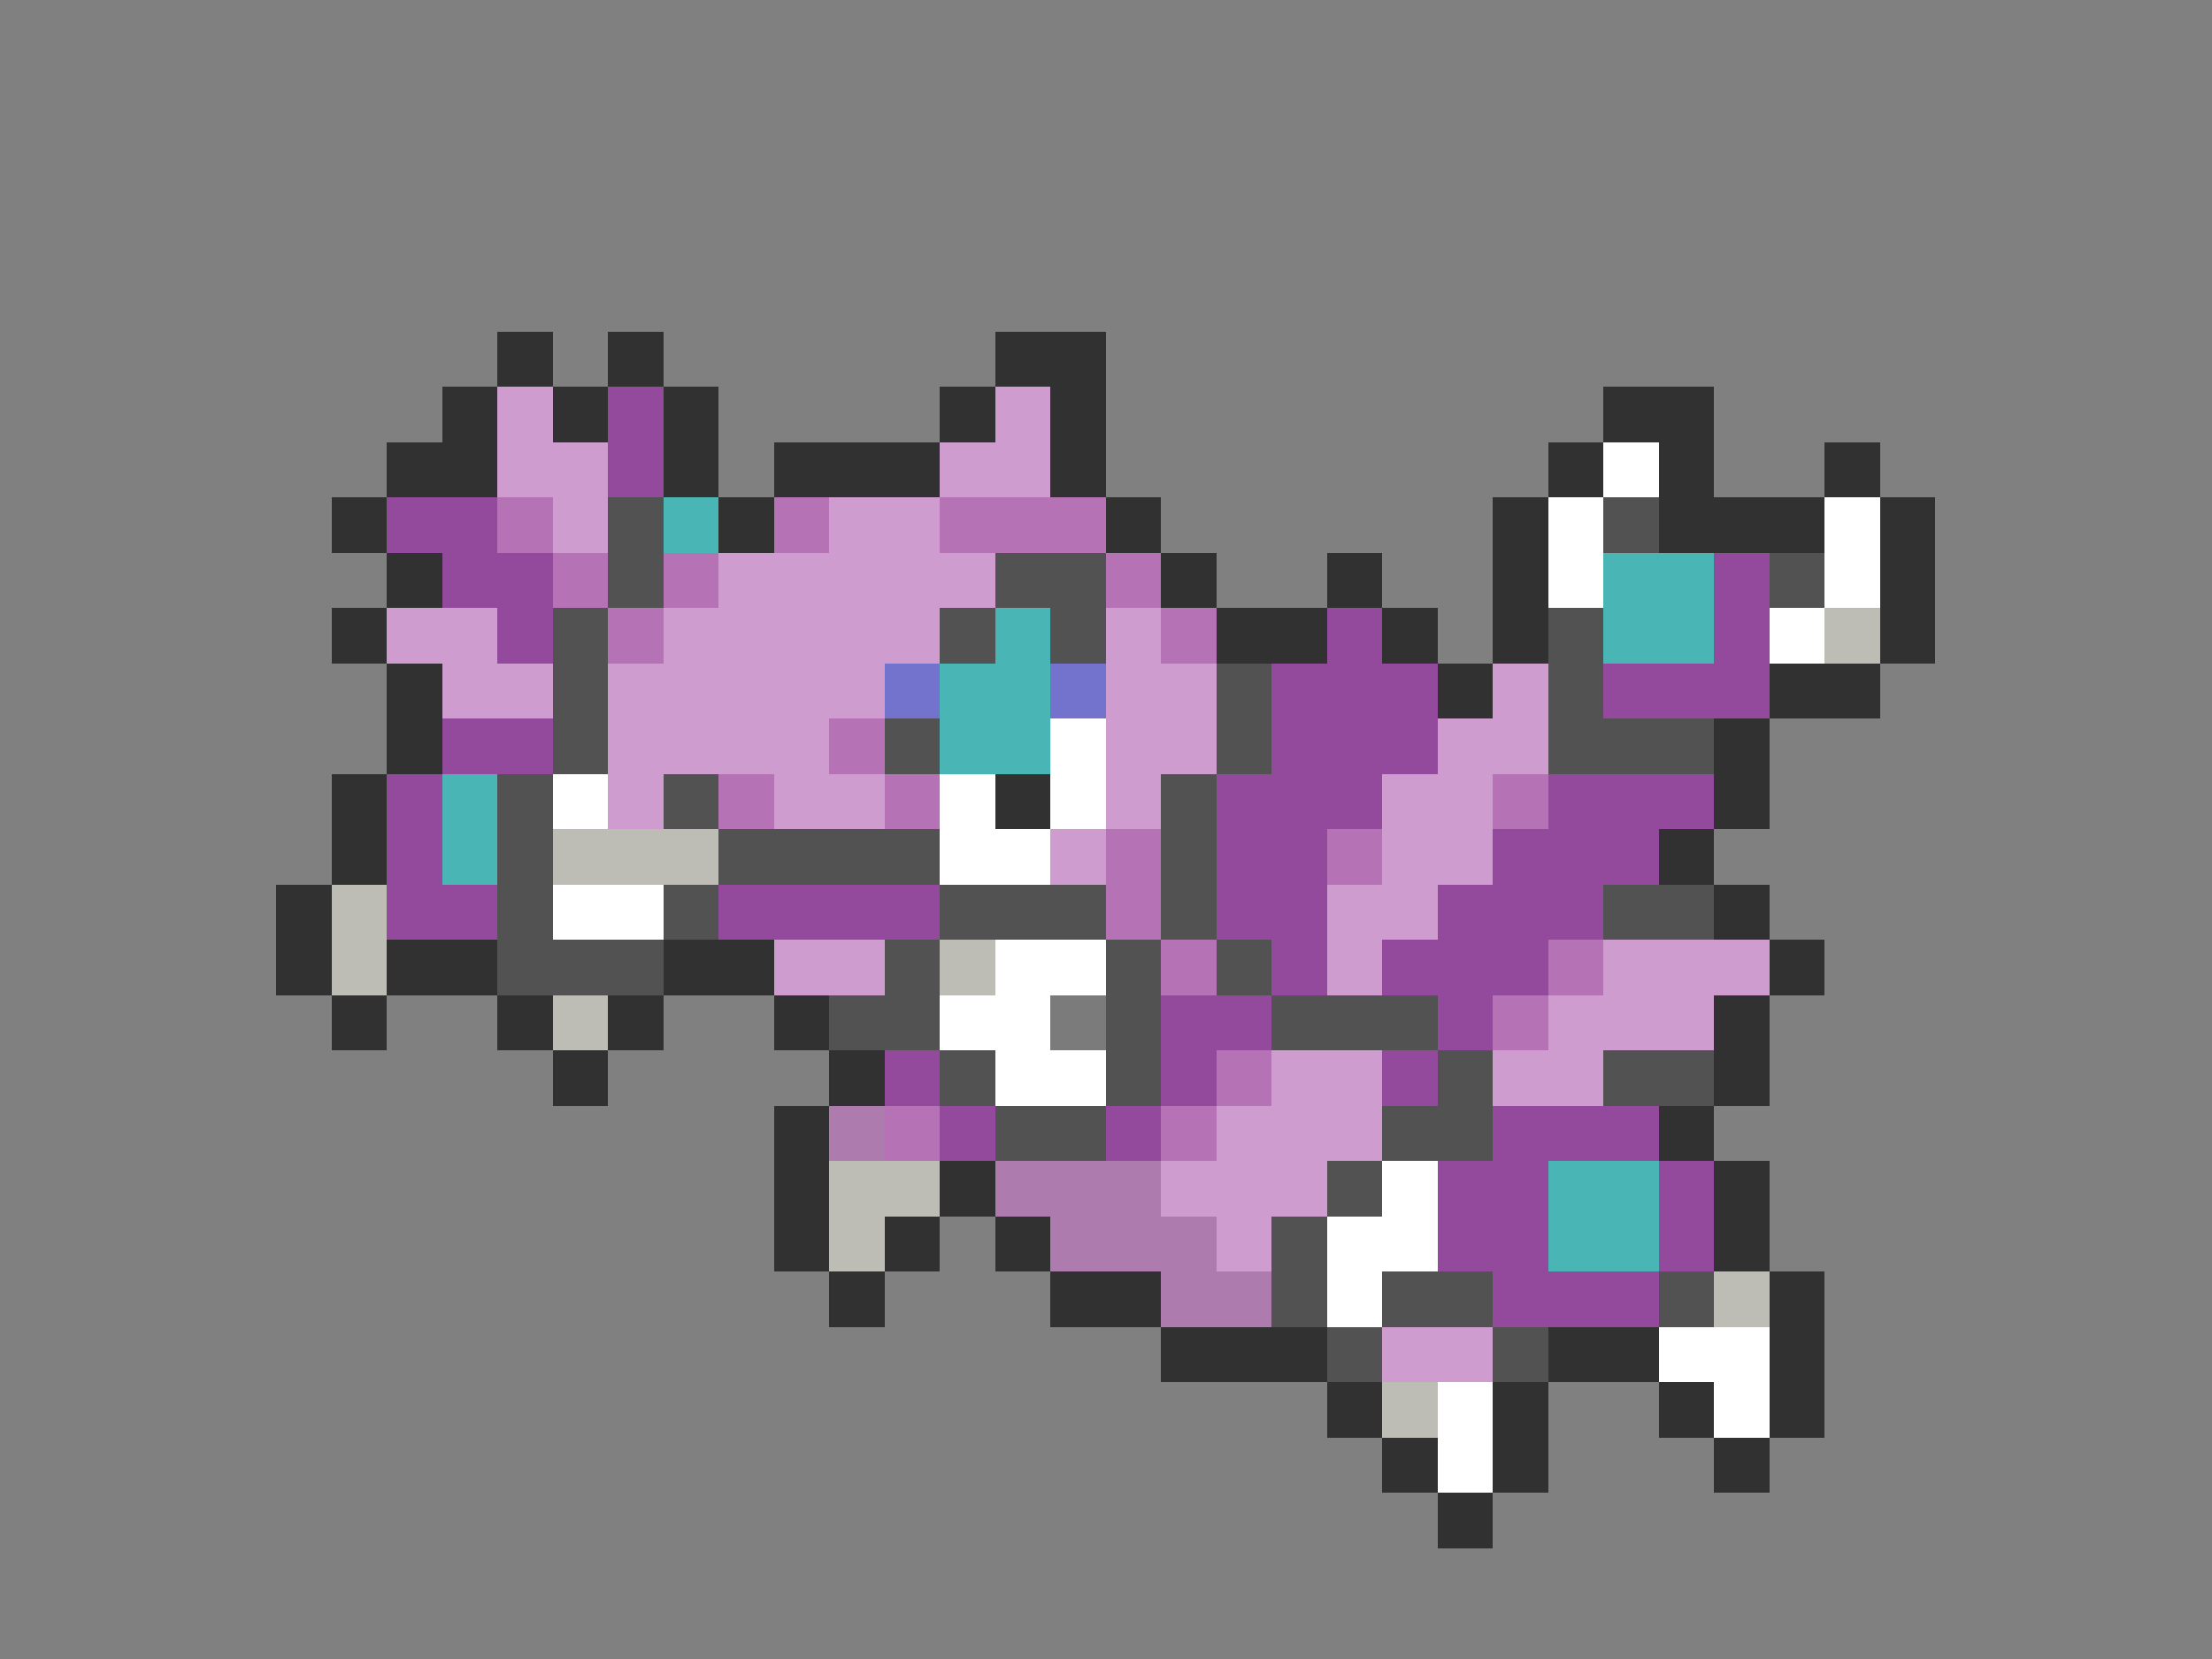<svg xmlns="http://www.w3.org/2000/svg" viewBox="0 -0.5 40 30" shape-rendering="crispEdges">
<rect x="0" y="-0.5" width="40" height="30" fill="#808080" stroke="none"/>
<path stroke="#313131" d="M9 6h1M11 6h1M18 6h2M8 7h1M10 7h1M12 7h1M17 7h1M19 7h1M29 7h2M7 8h2M12 8h1M14 8h3M19 8h1M28 8h1M30 8h1M33 8h1M6 9h1M13 9h1M20 9h1M27 9h1M30 9h3M34 9h1M7 10h1M21 10h1M24 10h1M27 10h1M34 10h1M6 11h1M22 11h2M25 11h1M27 11h1M34 11h1M7 12h1M26 12h1M32 12h2M7 13h1M31 13h1M6 14h1M18 14h1M31 14h1M6 15h1M30 15h1M5 16h1M31 16h1M5 17h1M7 17h2M12 17h2M32 17h1M6 18h1M9 18h1M11 18h1M14 18h1M31 18h1M10 19h1M15 19h1M31 19h1M14 20h1M30 20h1M14 21h1M17 21h1M31 21h1M14 22h1M16 22h1M18 22h1M31 22h1M15 23h1M19 23h2M32 23h1M21 24h3M28 24h2M32 24h1M24 25h1M27 25h1M30 25h1M32 25h1M25 26h1M27 26h1M31 26h1M26 27h1" />
<path stroke="#ce9cce" d="M9 7h1M18 7h1M9 8h2M17 8h2M10 9h1M15 9h2M13 10h5M7 11h2M12 11h5M20 11h1M8 12h2M11 12h5M20 12h2M27 12h1M11 13h4M20 13h2M26 13h2M11 14h1M14 14h2M20 14h1M25 14h2M19 15h1M25 15h2M24 16h2M14 17h2M24 17h1M29 17h3M28 18h3M23 19h2M27 19h2M22 20h3M21 21h3M22 22h1M25 24h2" />
<path stroke="#944a9c" d="M11 7h1M11 8h1M7 9h2M8 10h2M31 10h1M9 11h1M24 11h1M31 11h1M23 12h3M29 12h3M8 13h2M23 13h3M7 14h1M22 14h3M28 14h3M7 15h1M22 15h2M27 15h3M7 16h2M13 16h4M22 16h2M26 16h3M23 17h1M25 17h3M21 18h2M26 18h1M16 19h1M21 19h1M25 19h1M17 20h1M20 20h1M27 20h3M26 21h2M30 21h1M26 22h2M30 22h1M27 23h3" />
<path stroke="#ffffff" d="M29 8h1M28 9h1M33 9h1M28 10h1M33 10h1M32 11h1M19 13h1M10 14h1M17 14h1M19 14h1M17 15h2M10 16h2M18 17h2M17 18h2M18 19h2M25 21h1M24 22h2M24 23h1M30 24h2M26 25h1M31 25h1M26 26h1" />
<path stroke="#b573b5" d="M9 9h1M14 9h1M17 9h3M10 10h1M12 10h1M20 10h1M11 11h1M21 11h1M15 13h1M13 14h1M16 14h1M27 14h1M20 15h1M24 15h1M20 16h1M21 17h1M28 17h1M27 18h1M22 19h1M16 20h1M21 20h1" />
<path stroke="#525252" d="M11 9h1M29 9h1M11 10h1M18 10h2M32 10h1M10 11h1M17 11h1M19 11h1M28 11h1M10 12h1M22 12h1M28 12h1M10 13h1M16 13h1M22 13h1M28 13h3M9 14h1M12 14h1M21 14h1M9 15h1M13 15h4M21 15h1M9 16h1M12 16h1M17 16h3M21 16h1M29 16h2M9 17h3M16 17h1M20 17h1M22 17h1M15 18h2M20 18h1M23 18h3M17 19h1M20 19h1M26 19h1M29 19h2M18 20h2M25 20h2M24 21h1M23 22h1M23 23h1M25 23h2M30 23h1M24 24h1M27 24h1" />
<path stroke="#4ab5b5" d="M12 9h1M29 10h2M18 11h1M29 11h2M17 12h2M17 13h2M8 14h1M8 15h1M28 21h2M28 22h2" />
<path stroke="#bdbdb5" d="M33 11h1M10 15h3M6 16h1M6 17h1M17 17h1M10 18h1M15 21h2M15 22h1M31 23h1M25 25h1" />
<path stroke="#7373ce" d="M16 12h1M19 12h1" />
<path stroke="#7b7b7b" d="M19 18h1" />
<path stroke="#ad7bad" d="M15 20h1M18 21h3M19 22h3M21 23h2" />
</svg>